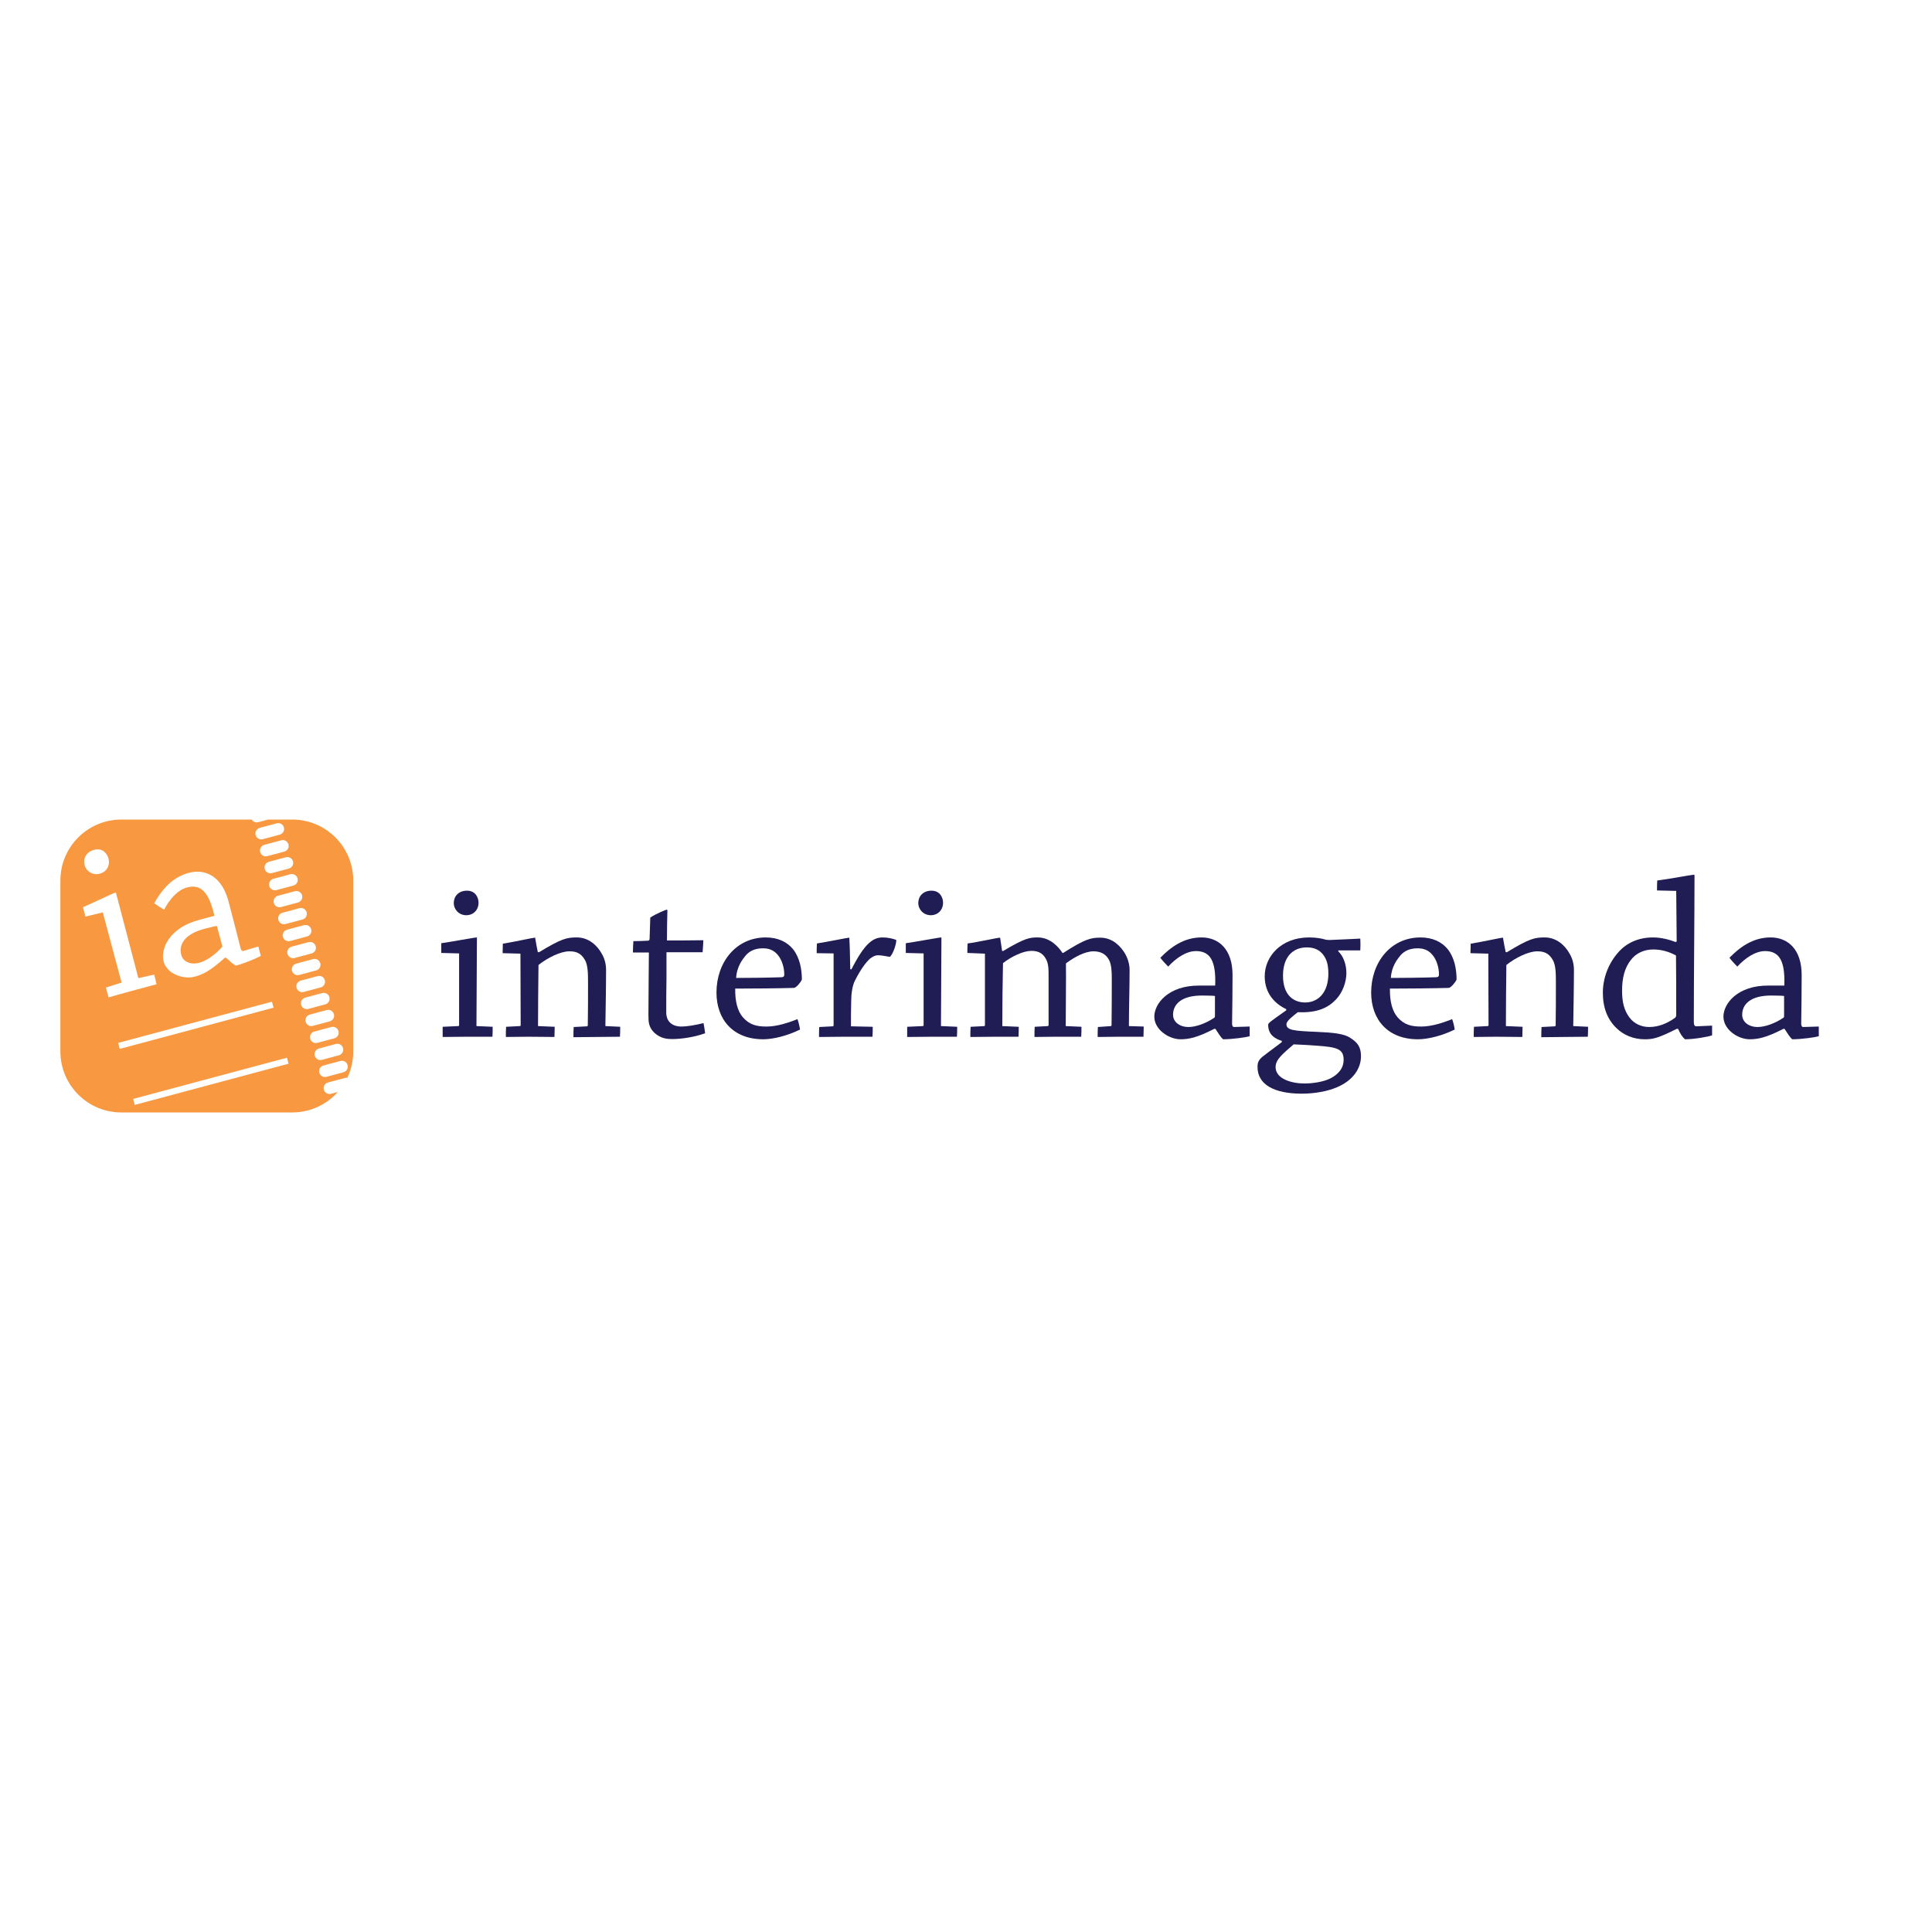 <?xml version="1.0" encoding="utf-8"?>
<!-- Generator: Adobe Illustrator 14.0.0, SVG Export Plug-In . SVG Version: 6.00 Build 43363)  -->
<!DOCTYPE svg PUBLIC "-//W3C//DTD SVG 1.1//EN" "http://www.w3.org/Graphics/SVG/1.1/DTD/svg11.dtd">
<svg version="1.1" id="Layer_1" xmlns="http://www.w3.org/2000/svg" xmlns:xlink="http://www.w3.org/1999/xlink" x="0px" y="0px"
	 width="512px" height="512px" viewBox="0 0 512 512" enable-background="new 0 0 512 512" xml:space="preserve">
<g>
	<path fill="#201C54" d="M116.943,252.54c0-0.859,0-1.778,0-2.577c2.638-0.368,8.833-1.533,9.323-1.533
		c0.123,0,0.123,0.061,0.123,0.184c0,6.747-0.123,16.806-0.123,23.308l4.293,0.184c0,0.92,0,1.779-0.061,2.639
		c-1.963,0-4.539,0-6.809,0c-2.085,0-4.355,0.062-6.379,0.062c0-0.921,0-1.842,0-2.699l4.109-0.185c0.184,0,0.246-0.123,0.246-0.246
		v-19.014L116.943,252.54z M126.819,239.23c0,1.902-1.35,3.312-3.251,3.312c-1.901,0-3.312-1.472-3.312-3.251
		c0-1.717,1.227-3.251,3.496-3.251S126.819,237.88,126.819,239.23z"/>
	<path fill="#201C54" d="M133.197,252.601c0-0.797,0.062-1.717,0.062-2.515c2.453-0.368,8.035-1.595,8.464-1.595
		c0.123,0,0.123,0.062,0.123,0.184c0.184,1.165,0.491,2.76,0.675,3.619l0.307,0.062c6.072-3.681,7.422-3.926,10.06-3.926
		c3.189,0,5.397,2.208,6.501,4.17c0.92,1.472,1.227,3.067,1.227,4.478c0,4.479-0.123,10.242-0.184,14.844l3.925,0.184
		c0,0.858,0,1.779-0.061,2.639c-1.963,0-4.294,0.062-6.441,0.062c-1.901,0-4.17,0.062-5.888,0.062c0-0.859,0-1.841,0.062-2.699
		l3.557-0.185c0.123-0.062,0.184-0.123,0.184-0.245c0.062-3.312,0.062-7.667,0.062-11.103c0-2.453,0-4.785-0.797-6.195
		c-1.166-2.085-2.699-2.331-4.171-2.331c-2.27,0-5.705,1.656-8.158,3.619c-0.062,4.601-0.123,11.715-0.123,16.193l4.417,0.185
		c0,0.857-0.062,1.84-0.062,2.699c-2.024,0-4.6-0.062-6.931-0.062c-1.962,0-4.11,0.062-5.95,0.062c0-0.859,0-1.779,0.062-2.699
		l3.619-0.185c0.123,0,0.245-0.062,0.245-0.185l-0.061-19.014L133.197,252.601z"/>
	<path fill="#201C54" d="M173.496,273.764c-1.595-1.474-1.656-2.884-1.656-4.785c0-3.127,0.061-7.975,0.061-9.445
		c0-1.901,0.062-5.582,0.062-7.115c-1.227,0-2.822,0-4.232,0c0-0.981,0.061-2.086,0.123-3.006c1.288,0,2.638-0.061,3.925-0.123
		c0.123,0,0.368-0.184,0.368-0.429c0.062-1.717,0.123-3.926,0.184-5.705c1.595-1.043,4.171-2.085,4.355-2.085
		c0.122,0,0.184,0.062,0.184,0.184c-0.062,2.085-0.123,5.398-0.123,7.974c3.128,0,6.502,0,9.63-0.061c0,1.104-0.123,2.27-0.184,3.19
		c-2.76,0-6.072,0-9.569,0c0,0.92,0,4.907,0,6.87c-0.061,2.515-0.061,6.071-0.061,9.078c0,2.637,1.84,3.74,3.986,3.74
		c1.411,0,3.742-0.368,5.888-0.92c0.184,0.798,0.307,1.84,0.43,2.699c-2.883,1.043-6.379,1.533-8.648,1.533
		C176.931,275.357,175.213,275.296,173.496,273.764z"/>
	<path fill="#201C54" d="M202.938,248.431c3.189,0,5.643,1.165,7.237,3.128c1.779,2.27,2.331,5.275,2.331,8.035
		c-0.307,0.736-1.472,2.146-2.085,2.208c-3.619,0.122-11.716,0.185-15.58,0.185c-0.062,3.373,0.613,5.949,2.024,7.605
		c1.839,2.085,3.802,2.453,6.317,2.453c2.821,0,6.011-1.104,8.158-1.963c0.307,0.859,0.552,1.9,0.675,2.761
		c-3.374,1.656-7.115,2.576-9.753,2.576c-7.973,0-12.389-5.214-12.389-12.392C189.874,255.055,195.025,248.431,202.938,248.431z
		 M197.663,253.153c-0.797,0.982-2.393,2.882-2.576,6.011c3.496,0,8.464-0.062,11.96-0.184c0.491,0,0.797-0.185,0.797-0.676
		c0-2.085-0.736-4.049-1.656-5.152c-0.92-1.166-2.147-1.84-3.986-1.84C200.116,251.313,198.705,251.988,197.663,253.153z"/>
	<path fill="#201C54" d="M216.431,252.601c0-0.859,0-1.717,0.062-2.576c2.453-0.368,8.158-1.533,8.525-1.533
		c0.062,0,0.062,0.062,0.062,0.184c0.123,1.595,0.184,4.907,0.246,8.158l0.307,0.061c3.497-6.87,5.704-8.463,8.28-8.463
		c1.35,0,2.76,0.307,3.619,0.674c0,1.289-0.981,3.926-1.717,4.478c-0.552-0.062-2.024-0.429-3.128-0.429
		c-0.613,0-1.166,0.184-2.085,0.859c-1.104,0.981-2.453,2.76-3.987,5.764c-0.736,1.351-1.042,3.619-1.042,5.582
		c-0.062,2.146-0.062,4.602-0.062,6.625l5.766,0.123c0,0.797,0,1.778-0.062,2.638c-2.208,0-5.152,0-7.79,0
		c-2.146,0-4.417,0.062-6.379,0.062c0-0.859,0-1.841,0.061-2.638l3.558-0.185c0.123,0,0.245-0.123,0.245-0.185
		c0-6.071,0-13.312,0-19.137L216.431,252.601z"/>
	<path fill="#201C54" d="M240.045,252.54c0-0.859,0-1.778,0-2.577c2.638-0.368,8.833-1.533,9.324-1.533
		c0.122,0,0.122,0.061,0.122,0.184c0,6.747-0.122,16.806-0.122,23.308l4.293,0.184c0,0.92,0,1.779-0.062,2.639
		c-1.963,0-4.539,0-6.809,0c-2.085,0-4.355,0.062-6.379,0.062c0-0.921,0-1.842,0-2.699l4.109-0.185c0.184,0,0.246-0.123,0.246-0.246
		v-19.014L240.045,252.54z M249.92,239.23c0,1.902-1.35,3.312-3.251,3.312s-3.312-1.472-3.312-3.251
		c0-1.717,1.227-3.251,3.497-3.251S249.92,237.88,249.92,239.23z"/>
	<path fill="#201C54" d="M256.36,252.54c0-0.798,0-1.718,0.061-2.515c2.454-0.306,8.035-1.533,8.465-1.533
		c0.122,0,0.185,0.062,0.185,0.184c0.121,0.981,0.367,2.208,0.49,3.312l0.246,0.062c5.825-3.496,7.114-3.619,9.198-3.619
		c3.437,0,5.644,2.699,6.563,4.109h0.185c5.888-3.741,7.358-4.048,9.813-4.048c3.435,0,5.459,2.454,6.439,3.987
		c0.857,1.411,1.35,2.944,1.35,4.662c0,4.601-0.184,10.06-0.184,14.782l3.926,0.122c0,0.859-0.062,1.841-0.062,2.699
		c-1.9,0-4.231,0-6.379,0c-2.024,0-4.049,0.062-5.766,0.062c0-0.859,0-1.842,0.062-2.639l3.435-0.245
		c0.123,0,0.186-0.123,0.186-0.246c0.061-4.048,0.061-8.831,0.061-12.145c0-2.024-0.061-3.741-0.674-5.029
		c-0.857-1.779-2.454-2.393-4.172-2.393c-2.33,0-5.152,1.595-7.299,3.189c0.062,4.661-0.062,11.348-0.062,16.623l4.171,0.184
		c0,0.799,0,1.779-0.062,2.639c-2.024,0-4.478,0-6.81,0c-1.9,0-3.986,0.062-5.58,0.062c0-0.859,0-1.842,0.061-2.699l3.436-0.185
		c0.123,0,0.244-0.123,0.244-0.246c0-4.048,0-8.71,0-12.573c0-2.33,0-3.742-0.734-5.029c-0.981-1.779-2.453-2.085-3.864-2.085
		c-2.024,0-5.152,1.411-7.481,3.251c-0.123,5.213-0.186,11.47-0.186,16.684l4.354,0.184c0,0.799,0,1.779-0.061,2.639
		c-2.025,0-4.417,0-6.747,0c-1.901,0-4.233,0.062-6.013,0.062c0-0.859,0-1.842,0.062-2.699l3.618-0.185
		c0.123,0,0.185-0.123,0.185-0.245v-18.954L256.36,252.54z"/>
	<path fill="#201C54" d="M321.79,272.658c-4.538,2.33-6.747,2.761-8.955,2.761c-3.005,0-6.931-2.515-6.931-6.011
		c0-3.436,3.74-8.281,11.96-8.221c2.086,0,3.62,0,4.172,0c0.245-6.5-1.289-9.139-5.092-9.139c-2.575,0-5.274,1.84-7.359,4.109
		c-0.675-0.675-1.472-1.533-2.086-2.331c2.576-2.638,6.072-5.397,10.918-5.397c4.539,0,8.219,3.128,8.219,9.937
		c0,2.943-0.062,10.305-0.122,12.881c0,0.613,0.185,0.92,0.553,0.92l4.108-0.123c0,0.736,0,1.719,0,2.576
		c-0.857,0.246-4.354,0.798-7.054,0.798c-0.613-0.552-1.228-1.532-2.023-2.761H321.79L321.79,272.658z M314.982,272.168
		c1.777,0,4.477-0.857,6.808-2.454c0.185-0.122,0.185-0.245,0.185-0.552c0-1.165,0-3.559,0-5.214
		c-0.307-0.062-1.596-0.122-3.435-0.122c-5.397,0-7.668,2.27-7.668,5.091C310.872,270.818,312.59,272.168,314.982,272.168z"/>
	<path fill="#201C54" d="M340.866,267.445c-2.699-1.289-5.704-3.926-5.704-8.711c0-5.336,4.415-10.304,11.775-10.304
		c1.9,0,3.495,0.307,4.231,0.552c0.491,0.123,0.921,0.123,1.289,0.123c2.637-0.123,6.072-0.245,8.035-0.368
		c0.061,0.981,0.061,2.085,0,3.128c-1.289,0-4.602,0-5.828,0v0.245c1.351,1.288,2.146,3.497,2.146,5.766
		c0,2.208-0.92,5.091-2.76,6.993c-2.024,2.146-4.907,3.618-10.121,3.373c-1.472,1.166-3.006,2.331-3.006,3.189
		c0,1.594,1.963,1.777,8.035,2.023c4.417,0.184,7.238,0.49,8.895,1.595c1.901,1.228,2.821,2.394,2.821,4.847
		c0,3.312-2.146,6.438-6.317,8.219c-2.575,1.104-5.949,1.717-9.385,1.717c-7.36,0-11.716-2.453-11.716-7.055
		c0-1.164,0.245-1.838,1.351-2.76c2.27-1.777,3.558-2.637,5.091-3.863v-0.307c-1.779-0.553-3.618-1.596-3.618-4.232
		c0-0.49,0.244-0.674,4.784-3.863L340.866,267.445L340.866,267.445z M349.207,277.136c-3.066-0.245-5.151-0.307-6.378-0.368
		c-2.822,2.455-4.785,3.987-4.785,6.012c0,3.129,4.233,4.354,7.605,4.354c2.332,0,5.151-0.43,7.055-1.411
		c2.146-1.164,3.373-2.76,3.373-4.845C356.077,278.057,354.482,277.504,349.207,277.136z M345.896,265.666
		c3.435,0,6.133-2.639,6.133-7.605c0-2.331-0.43-3.864-1.41-5.091c-0.92-1.166-2.208-1.901-4.294-1.901
		c-3.804,0-6.317,2.637-6.317,7.483C340.007,263.766,342.829,265.666,345.896,265.666z"/>
	<path fill="#201C54" d="M376.441,248.431c3.188,0,5.642,1.165,7.235,3.128c1.779,2.27,2.331,5.275,2.331,8.035
		c-0.306,0.736-1.472,2.146-2.085,2.208c-3.619,0.122-11.716,0.185-15.58,0.185c-0.061,3.373,0.614,5.949,2.024,7.605
		c1.84,2.085,3.803,2.453,6.316,2.453c2.822,0,6.013-1.104,8.158-1.963c0.309,0.859,0.552,1.9,0.675,2.761
		c-3.373,1.656-7.114,2.576-9.753,2.576c-7.974,0-12.391-5.214-12.391-12.392C363.375,255.055,368.527,248.431,376.441,248.431z
		 M371.165,253.153c-0.797,0.982-2.392,2.882-2.575,6.011c3.495,0,8.464-0.062,11.961-0.184c0.489,0,0.797-0.185,0.797-0.676
		c0-2.085-0.735-4.049-1.655-5.152c-0.921-1.166-2.146-1.84-3.986-1.84C373.619,251.313,372.208,251.988,371.165,253.153z"/>
	<path fill="#201C54" d="M389.688,252.601c0-0.797,0.062-1.717,0.062-2.515c2.454-0.368,8.035-1.595,8.465-1.595
		c0.122,0,0.122,0.062,0.122,0.184c0.186,1.165,0.491,2.76,0.676,3.619l0.307,0.062c6.071-3.681,7.422-3.926,10.06-3.926
		c3.189,0,5.397,2.208,6.501,4.17c0.92,1.472,1.229,3.067,1.229,4.478c0,4.479-0.123,10.242-0.186,14.844l3.926,0.184
		c0,0.858,0,1.779-0.061,2.639c-1.963,0-4.294,0.062-6.44,0.062c-1.901,0-4.172,0.062-5.889,0.062c0-0.859,0-1.841,0.062-2.699
		l3.558-0.185c0.123-0.062,0.184-0.123,0.184-0.245c0.062-3.312,0.062-7.667,0.062-11.103c0-2.453,0-4.785-0.797-6.195
		c-1.165-2.085-2.698-2.331-4.171-2.331c-2.27,0-5.703,1.656-8.157,3.619c-0.062,4.601-0.123,11.715-0.123,16.193l4.417,0.185
		c0,0.857-0.062,1.84-0.062,2.699c-2.022,0-4.6-0.062-6.93-0.062c-1.963,0-4.11,0.062-5.951,0.062c0-0.859,0-1.779,0.062-2.699
		l3.618-0.185c0.123,0,0.244-0.062,0.244-0.185l-0.061-19.014L389.688,252.601z"/>
	<path fill="#201C54" d="M444.34,272.658c-5.09,2.576-6.379,2.761-8.524,2.761c-2.884,0-5.582-1.104-7.483-3.006
		c-2.331-2.271-3.558-5.337-3.558-9.323s1.533-7.851,4.109-10.733c2.085-2.393,5.214-3.926,9.14-3.926
		c2.208,0,4.294,0.552,6.071,1.227l0.245-0.184c-0.061-4.723-0.061-8.833-0.123-13.372l-5.09-0.123c0-0.859,0-1.779,0.061-2.638
		c3.066-0.368,9.14-1.533,9.692-1.533c0.122,0,0.185,0.062,0.185,0.246c0,10.917-0.185,26.743-0.185,38.642
		c0,0.799,0.122,1.289,0.674,1.289l4.171-0.185c0,0.798,0,1.778,0,2.576c-0.98,0.368-4.723,1.043-7.176,1.043
		c-0.614-0.491-1.227-1.351-1.841-2.761H444.34z M444.156,253.215c-1.779-0.981-3.804-1.595-6.013-1.595
		c-2.451,0-4.66,0.981-6.071,2.944c-1.473,1.963-2.207,4.477-2.207,7.974c0,3.065,0.552,5.214,1.962,7.114
		c1.288,1.719,3.251,2.516,5.214,2.516c2.577,0,4.784-0.98,6.809-2.393c0.308-0.246,0.367-0.49,0.367-0.92
		C444.217,263.458,444.217,257.876,444.156,253.215z"/>
	<path fill="#201C54" d="M472.616,272.658c-4.54,2.33-6.748,2.761-8.955,2.761c-3.006,0-6.933-2.515-6.933-6.011
		c0-3.436,3.742-8.281,11.962-8.221c2.085,0,3.617,0,4.17,0c0.245-6.5-1.287-9.139-5.091-9.139c-2.576,0-5.274,1.84-7.36,4.109
		c-0.674-0.675-1.472-1.533-2.085-2.331c2.576-2.638,6.072-5.397,10.918-5.397c4.538,0,8.219,3.128,8.219,9.937
		c0,2.943-0.061,10.305-0.123,12.881c0,0.613,0.186,0.92,0.553,0.92l4.109-0.123c0,0.736,0,1.719,0,2.576
		c-0.858,0.246-4.354,0.798-7.054,0.798c-0.613-0.552-1.228-1.532-2.024-2.761H472.616L472.616,272.658z M465.808,272.168
		c1.779,0,4.479-0.857,6.81-2.454c0.184-0.122,0.184-0.245,0.184-0.552c0-1.165,0-3.559,0-5.214
		c-0.307-0.062-1.595-0.122-3.435-0.122c-5.398,0-7.667,2.27-7.667,5.091C461.698,270.818,463.415,272.168,465.808,272.168z"/>
</g>
<g>
	<path fill="#F89840" d="M48.037,253.061c0.492,1.835,2.5,2.694,4.81,2.075c1.718-0.46,4.103-1.987,5.942-4.133
		c0.146-0.165,0.114-0.284,0.035-0.58c-0.301-1.125-0.921-3.437-1.35-5.036c-0.312,0.021-1.572,0.295-3.349,0.772
		C48.911,247.556,47.307,250.333,48.037,253.061z"/>
	<path fill="#F89840" d="M77.449,217.19H71.06l-2.623,0.703c-0.685,0.184-1.379-0.125-1.727-0.703H32.17
		c-8.931,0-16.17,7.24-16.17,16.171v45.278c0,8.93,7.24,16.17,16.17,16.17h45.278c4.805,0,9.119-2.098,12.081-5.425l-1.805,0.483
		c-0.829,0.223-1.681-0.27-1.902-1.098c-0.223-0.83,0.27-1.68,1.097-1.901l4.499-1.205c0.208-0.056,0.417-0.065,0.618-0.038
		c1.014-2.115,1.583-4.484,1.583-6.986v-45.277C93.62,224.43,86.38,217.19,77.449,217.19z M82.471,246.274
		c0.222,0.83-0.27,1.682-1.098,1.903l-4.498,1.206c-0.829,0.223-1.681-0.27-1.902-1.1c-0.223-0.828,0.268-1.679,1.097-1.902
		l4.499-1.205C81.398,244.955,82.249,245.446,82.471,246.274z M81.266,241.775c0.222,0.83-0.27,1.682-1.098,1.903l-4.498,1.206
		c-0.829,0.223-1.681-0.27-1.902-1.1c-0.223-0.828,0.27-1.677,1.097-1.899l4.499-1.206
		C80.193,240.458,81.044,240.948,81.266,241.775z M80.06,237.279c0.223,0.828-0.27,1.679-1.098,1.901l-4.498,1.205
		c-0.829,0.223-1.679-0.27-1.902-1.097c-0.223-0.83,0.27-1.679,1.098-1.902l4.499-1.206
		C78.987,235.959,79.839,236.449,80.06,237.279z M78.854,232.78c0.223,0.828-0.27,1.679-1.096,1.902l-4.499,1.205
		c-0.829,0.222-1.679-0.27-1.902-1.098c-0.222-0.83,0.27-1.679,1.098-1.902l4.499-1.204C77.782,231.46,78.633,231.95,78.854,232.78z
		 M77.649,228.281c0.223,0.828-0.27,1.679-1.096,1.901l-4.499,1.205c-0.829,0.223-1.679-0.27-1.902-1.097
		c-0.221-0.828,0.27-1.68,1.099-1.902l4.498-1.205C76.576,226.961,77.428,227.453,77.649,228.281z M76.444,223.782
		c0.222,0.83-0.269,1.679-1.097,1.902l-4.499,1.204c-0.829,0.223-1.68-0.267-1.902-1.097c-0.222-0.828,0.27-1.68,1.098-1.902
		l4.498-1.205C75.371,222.462,76.222,222.954,76.444,223.782z M68.84,219.393l4.499-1.206c0.827-0.222,1.678,0.269,1.901,1.096
		c0.221,0.83-0.27,1.682-1.098,1.903l-4.499,1.206c-0.829,0.223-1.68-0.27-1.902-1.1C67.52,220.464,68.011,219.615,68.84,219.393z
		 M50.021,231.318c4.384-1.176,8.75,0.893,10.512,7.471c0.762,2.843,2.606,9.969,3.214,12.473c0.159,0.594,0.416,0.842,0.771,0.746
		l3.938-1.181c0.19,0.71,0.444,1.658,0.667,2.488c-0.766,0.46-4,1.897-6.607,2.596c-0.735-0.374-1.581-1.165-2.669-2.143
		l-0.296,0.079c-3.78,3.426-5.802,4.412-7.936,4.984c-2.902,0.778-7.345-0.636-8.25-4.013c-0.889-3.318,1.471-8.966,9.426-11.035
		c2.014-0.539,3.496-0.936,4.029-1.078c-1.446-6.344-3.609-8.495-7.283-7.511c-2.488,0.667-4.619,3.143-6.045,5.875
		c-0.827-0.479-1.819-1.1-2.619-1.713C42.678,236.144,45.342,232.573,50.021,231.318z M24.954,225.208
		c2.192-0.586,3.438,0.984,3.788,2.287c0.493,1.838-0.445,3.551-2.283,4.043c-1.837,0.492-3.579-0.565-4.04-2.285
		C21.974,227.595,22.762,225.796,24.954,225.208z M28.067,261.713l3.922-1.242c0.178-0.047,0.206-0.182,0.173-0.299l-4.921-18.368
		l-4.594,1.104c-0.222-0.828-0.46-1.717-0.667-2.488c2.453-1.038,8.134-3.768,8.608-3.895c0.119-0.031,0.135,0.029,0.167,0.146
		c1.746,6.516,4.23,16.265,5.913,22.546l4.196-0.935c0.237,0.89,0.46,1.719,0.623,2.562c-1.896,0.509-4.384,1.175-6.576,1.763
		c-2.015,0.539-4.191,1.188-6.146,1.711C28.528,263.432,28.29,262.543,28.067,261.713z M31.737,277.975l-0.425-1.589l40.761-10.922
		l0.425,1.588L31.737,277.975z M35.714,292.816l-0.425-1.588l40.76-10.922l0.425,1.588L35.714,292.816z M76.179,252.782
		c-0.222-0.828,0.269-1.68,1.098-1.902l4.499-1.205c0.828-0.223,1.678,0.27,1.9,1.098c0.222,0.828-0.27,1.679-1.097,1.901
		l-4.499,1.205C77.252,254.102,76.401,253.61,76.179,252.782z M77.385,257.281c-0.222-0.828,0.269-1.68,1.098-1.902l4.499-1.204
		c0.827-0.223,1.678,0.27,1.9,1.097c0.222,0.828-0.27,1.68-1.097,1.902l-4.499,1.204C78.458,258.602,77.606,258.107,77.385,257.281z
		 M78.589,261.779c-0.222-0.829,0.27-1.68,1.099-1.901l4.499-1.205c0.827-0.222,1.678,0.269,1.901,1.099
		c0.222,0.828-0.27,1.68-1.097,1.9l-4.499,1.205C79.662,263.1,78.812,262.607,78.589,261.779z M79.795,266.277
		c-0.222-0.829,0.27-1.678,1.098-1.9l4.499-1.206c0.827-0.221,1.678,0.269,1.901,1.099c0.221,0.828-0.27,1.681-1.098,1.901
		l-4.499,1.205C80.868,267.6,80.017,267.105,79.795,266.277z M81,270.775c-0.222-0.828,0.27-1.678,1.098-1.899l4.498-1.206
		c0.828-0.221,1.679,0.27,1.901,1.098c0.222,0.83-0.269,1.682-1.097,1.902l-4.499,1.205C82.073,272.098,81.223,271.605,81,270.775z
		 M82.206,275.273c-0.221-0.828,0.27-1.68,1.099-1.901l4.498-1.204c0.828-0.223,1.679,0.27,1.9,1.098
		c0.223,0.83-0.27,1.68-1.096,1.901l-4.499,1.205C83.279,276.594,82.428,276.104,82.206,275.273z M83.411,279.773
		c-0.222-0.828,0.27-1.681,1.098-1.902l4.499-1.204c0.828-0.224,1.68,0.271,1.901,1.099c0.223,0.826-0.27,1.678-1.096,1.9
		l-4.499,1.204C84.484,281.093,83.634,280.602,83.411,279.773z M91.016,284.165l-4.498,1.204c-0.829,0.223-1.681-0.27-1.902-1.098
		c-0.223-0.83,0.27-1.68,1.098-1.901l4.499-1.204c0.828-0.223,1.68,0.268,1.901,1.098C92.336,283.091,91.844,283.941,91.016,284.165
		z"/>
</g>
</svg>
